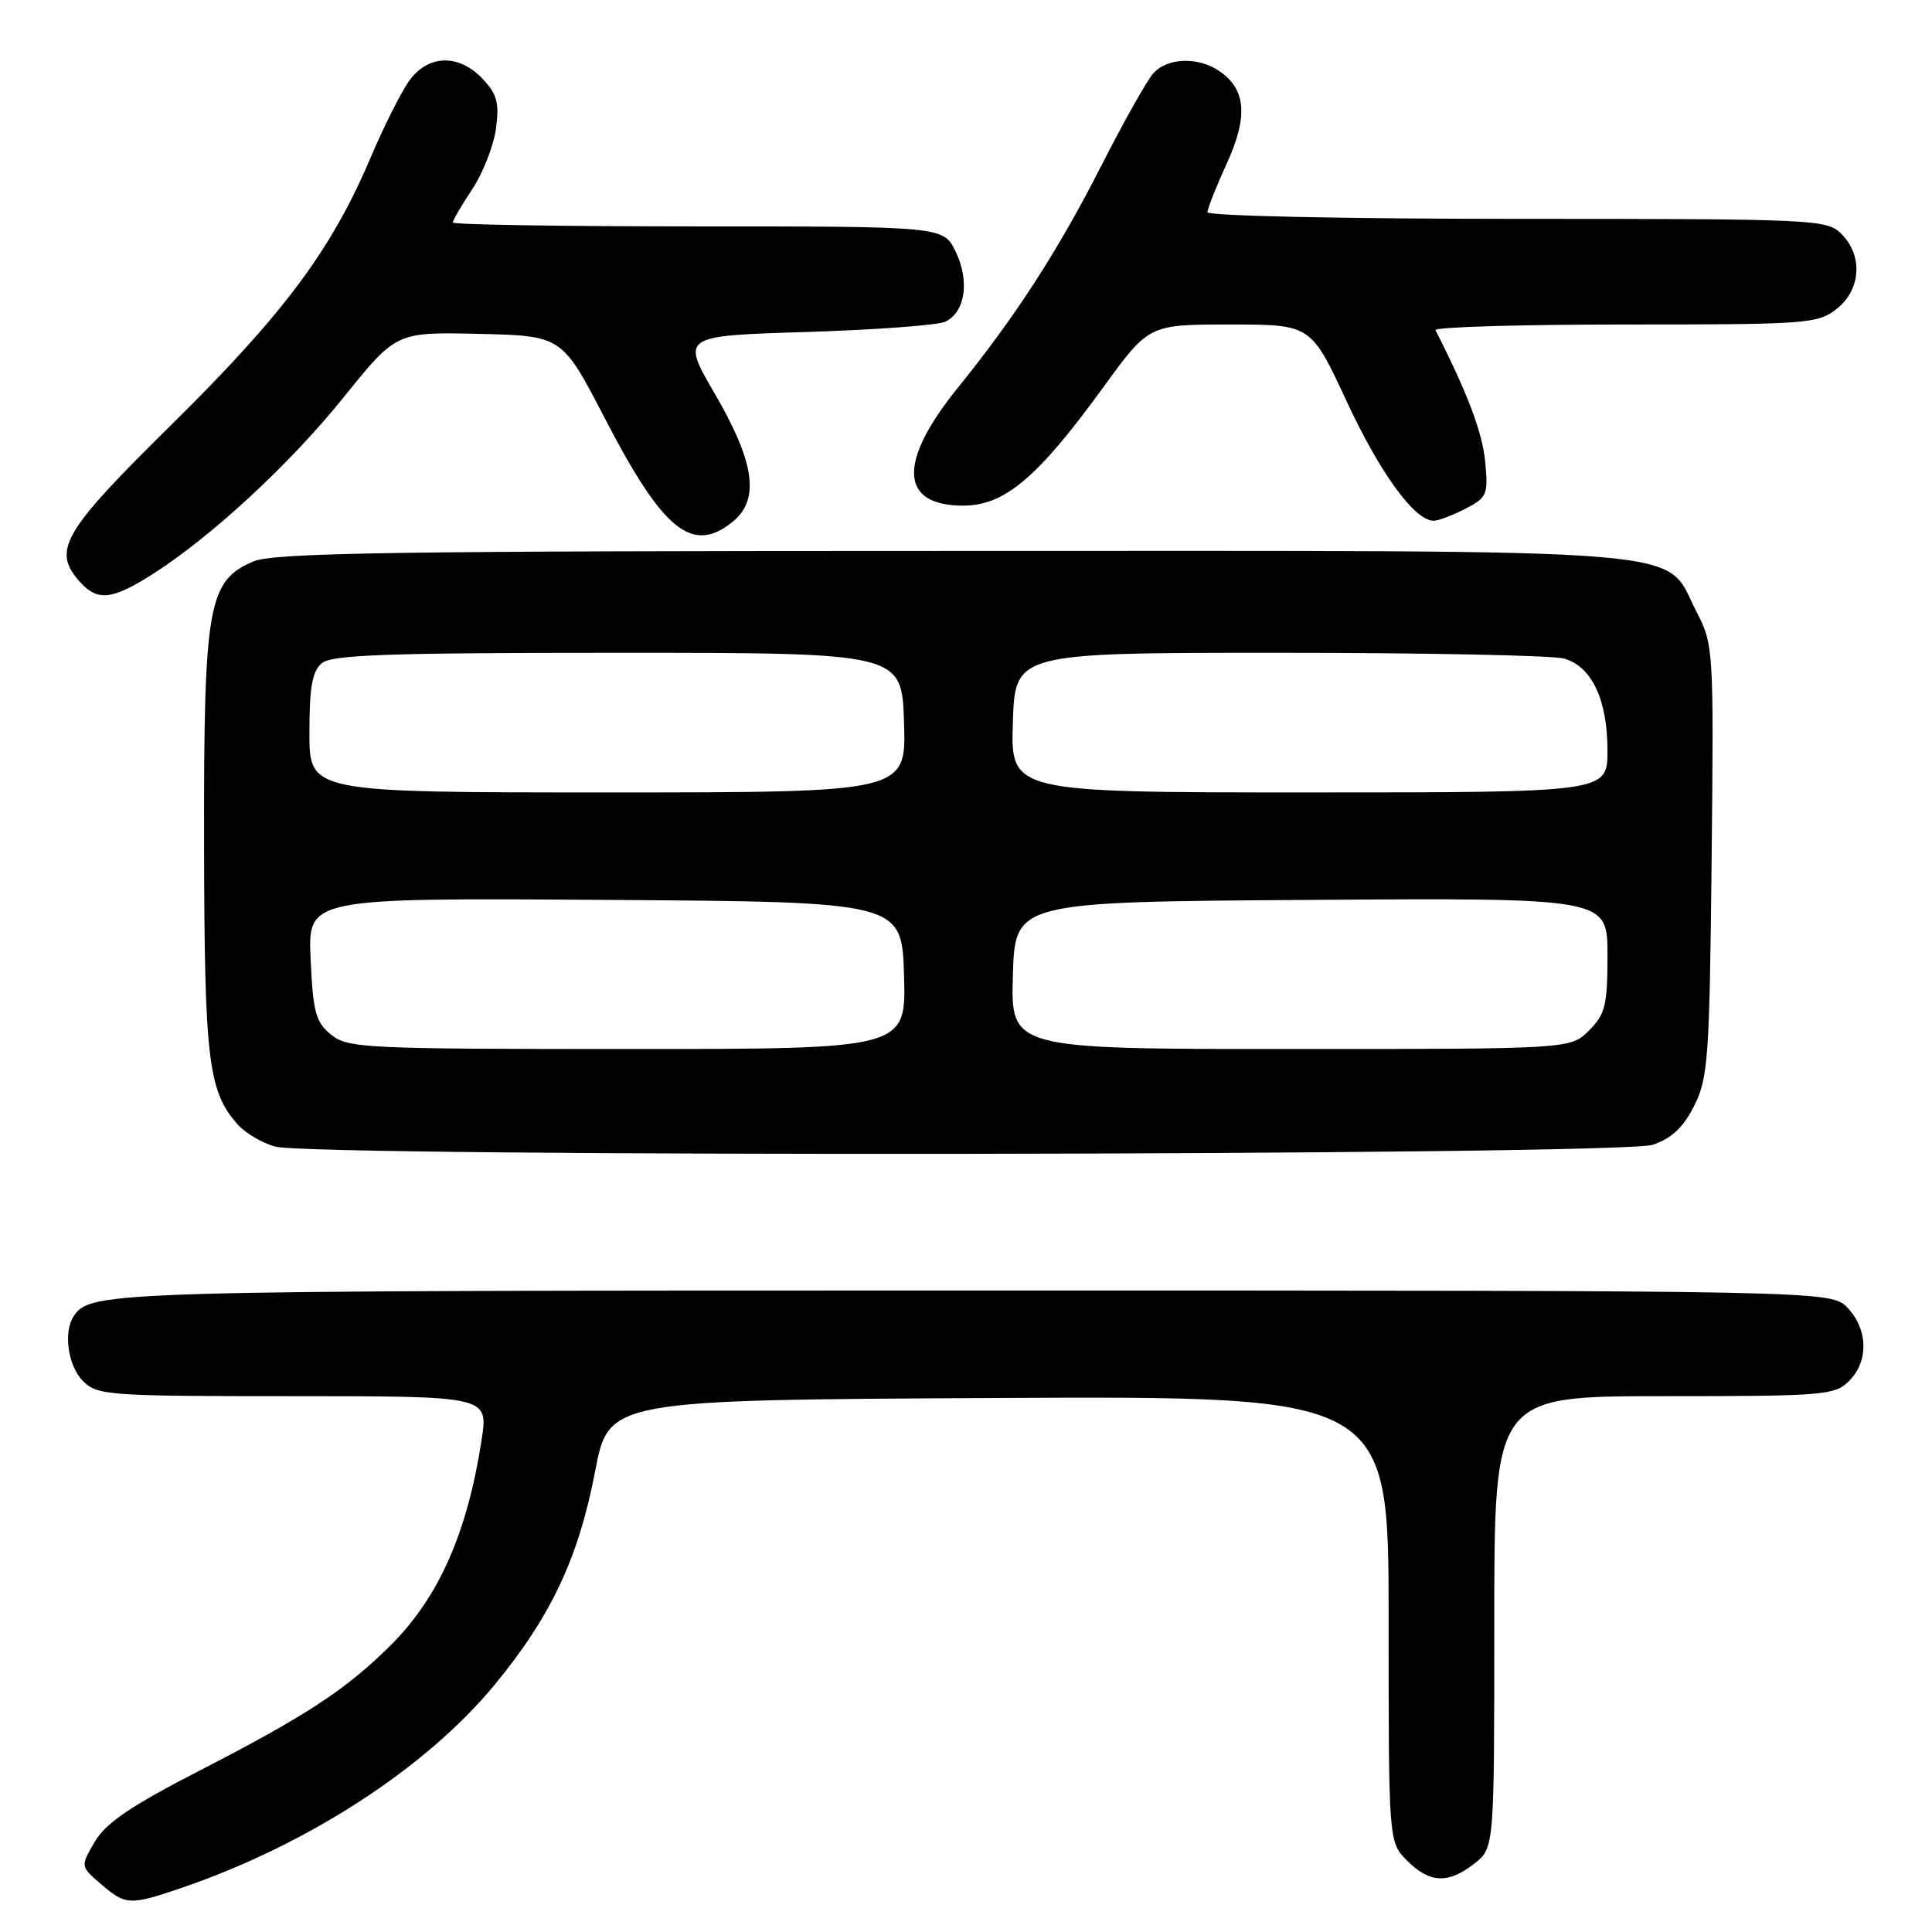<?xml version="1.0" encoding="UTF-8" standalone="no"?>
<!DOCTYPE svg PUBLIC "-//W3C//DTD SVG 1.1//EN" "http://www.w3.org/Graphics/SVG/1.1/DTD/svg11.dtd" >
<svg xmlns="http://www.w3.org/2000/svg" xmlns:xlink="http://www.w3.org/1999/xlink" version="1.1" viewBox="0 0 256 256">
 <g >
 <path fill="currentColor"
d=" M 24.30 250.07 C 40.87 244.37 56.45 234.24 65.49 223.30 C 72.99 214.23 76.66 206.43 78.85 194.99 C 80.66 185.50 80.66 185.50 132.33 185.24 C 184.00 184.98 184.00 184.98 184.00 214.54 C 184.00 244.09 184.00 244.09 186.45 246.55 C 189.45 249.54 191.90 249.65 195.37 246.93 C 198.00 244.85 198.00 244.85 198.00 214.93 C 198.00 185.00 198.00 185.00 220.50 185.00 C 241.67 185.00 243.12 184.88 245.00 183.00 C 247.62 180.38 247.54 176.21 244.83 173.31 C 242.65 171.00 242.65 171.00 128.76 171.00 C 13.99 171.00 12.00 171.06 9.77 174.40 C 8.36 176.50 9.01 181.01 11.00 183.00 C 12.90 184.90 14.33 185.00 38.85 185.00 C 64.70 185.00 64.70 185.00 63.82 190.75 C 61.95 203.02 58.17 211.59 51.86 217.91 C 45.93 223.83 40.63 227.32 26.57 234.55 C 17.35 239.29 14.04 241.53 12.57 244.03 C 10.64 247.30 10.64 247.30 13.38 249.65 C 16.69 252.49 17.19 252.51 24.30 250.07 Z  M 219.00 151.69 C 221.52 150.83 223.06 149.38 224.50 146.50 C 226.34 142.83 226.52 140.16 226.80 114.00 C 227.09 85.95 227.05 85.43 224.80 81.07 C 220.31 72.42 227.42 73.00 126.23 73.00 C 52.44 73.00 36.36 73.24 33.62 74.38 C 27.56 76.92 26.99 80.12 27.04 111.77 C 27.09 140.61 27.58 144.67 31.57 149.08 C 32.54 150.15 34.72 151.43 36.42 151.92 C 41.37 153.36 214.75 153.14 219.00 151.69 Z  M 20.11 76.15 C 27.96 71.17 38.44 61.48 45.58 52.59 C 52.50 43.99 52.50 43.99 63.49 44.24 C 74.48 44.50 74.48 44.50 80.18 55.50 C 87.89 70.37 91.73 73.47 97.09 69.13 C 100.70 66.20 100.02 61.28 94.72 52.18 C 90.25 44.50 90.25 44.50 106.88 43.99 C 116.02 43.70 124.29 43.09 125.26 42.63 C 127.89 41.36 128.51 37.29 126.65 33.39 C 125.03 30.00 125.03 30.00 92.52 30.00 C 74.63 30.00 60.00 29.77 60.00 29.48 C 60.00 29.19 61.16 27.20 62.59 25.05 C 64.01 22.90 65.42 19.29 65.72 17.03 C 66.18 13.65 65.86 12.48 63.96 10.46 C 60.79 7.09 56.70 7.21 54.19 10.75 C 53.12 12.26 50.83 16.82 49.11 20.88 C 43.92 33.11 37.61 41.58 22.84 56.15 C 8.19 70.59 6.83 72.95 10.65 77.17 C 12.93 79.68 14.86 79.47 20.11 76.15 Z  M 194.17 67.41 C 197.06 65.92 197.21 65.55 196.79 61.12 C 196.42 57.28 194.45 52.08 190.21 43.75 C 190.00 43.34 201.29 43.00 215.28 43.00 C 239.51 43.00 240.86 42.90 243.37 40.93 C 246.59 38.39 246.88 33.88 244.00 31.00 C 242.07 29.07 240.67 29.00 201.00 29.00 C 178.09 29.00 160.00 28.61 160.00 28.12 C 160.00 27.64 161.14 24.75 162.54 21.70 C 165.38 15.50 165.12 11.90 161.66 9.48 C 158.82 7.48 154.65 7.61 152.79 9.75 C 151.95 10.71 148.85 16.22 145.91 22.00 C 140.18 33.25 134.58 41.91 126.84 51.48 C 118.94 61.26 119.23 67.00 127.62 67.00 C 133.11 67.00 137.48 63.31 146.19 51.32 C 152.23 43.00 152.23 43.00 162.97 43.00 C 173.71 43.00 173.71 43.00 178.42 53.14 C 182.86 62.70 187.44 69.00 189.97 69.00 C 190.59 69.00 192.48 68.29 194.17 67.41 Z  M 43.87 137.10 C 41.83 135.44 41.48 134.15 41.16 127.09 C 40.79 118.98 40.79 118.98 80.14 119.24 C 119.50 119.50 119.50 119.50 119.79 129.25 C 120.07 139.00 120.07 139.00 83.15 139.00 C 48.35 139.00 46.09 138.89 43.87 137.10 Z  M 134.21 129.25 C 134.50 119.50 134.50 119.50 173.75 119.24 C 213.00 118.98 213.00 118.98 213.00 126.53 C 213.00 133.22 212.72 134.37 210.55 136.55 C 208.09 139.00 208.09 139.00 171.01 139.00 C 133.93 139.00 133.93 139.00 134.21 129.25 Z  M 41.00 97.12 C 41.00 91.02 41.37 88.94 42.65 87.87 C 43.99 86.76 51.50 86.50 81.90 86.50 C 119.50 86.50 119.50 86.50 119.79 95.75 C 120.08 105.00 120.08 105.00 80.54 105.00 C 41.00 105.00 41.00 105.00 41.00 97.12 Z  M 134.21 95.75 C 134.50 86.50 134.50 86.50 169.50 86.50 C 188.75 86.50 205.73 86.84 207.23 87.26 C 210.91 88.29 213.00 92.71 213.00 99.45 C 213.00 105.00 213.00 105.00 173.46 105.00 C 133.92 105.00 133.92 105.00 134.21 95.75 Z "/>
</g>
</svg>